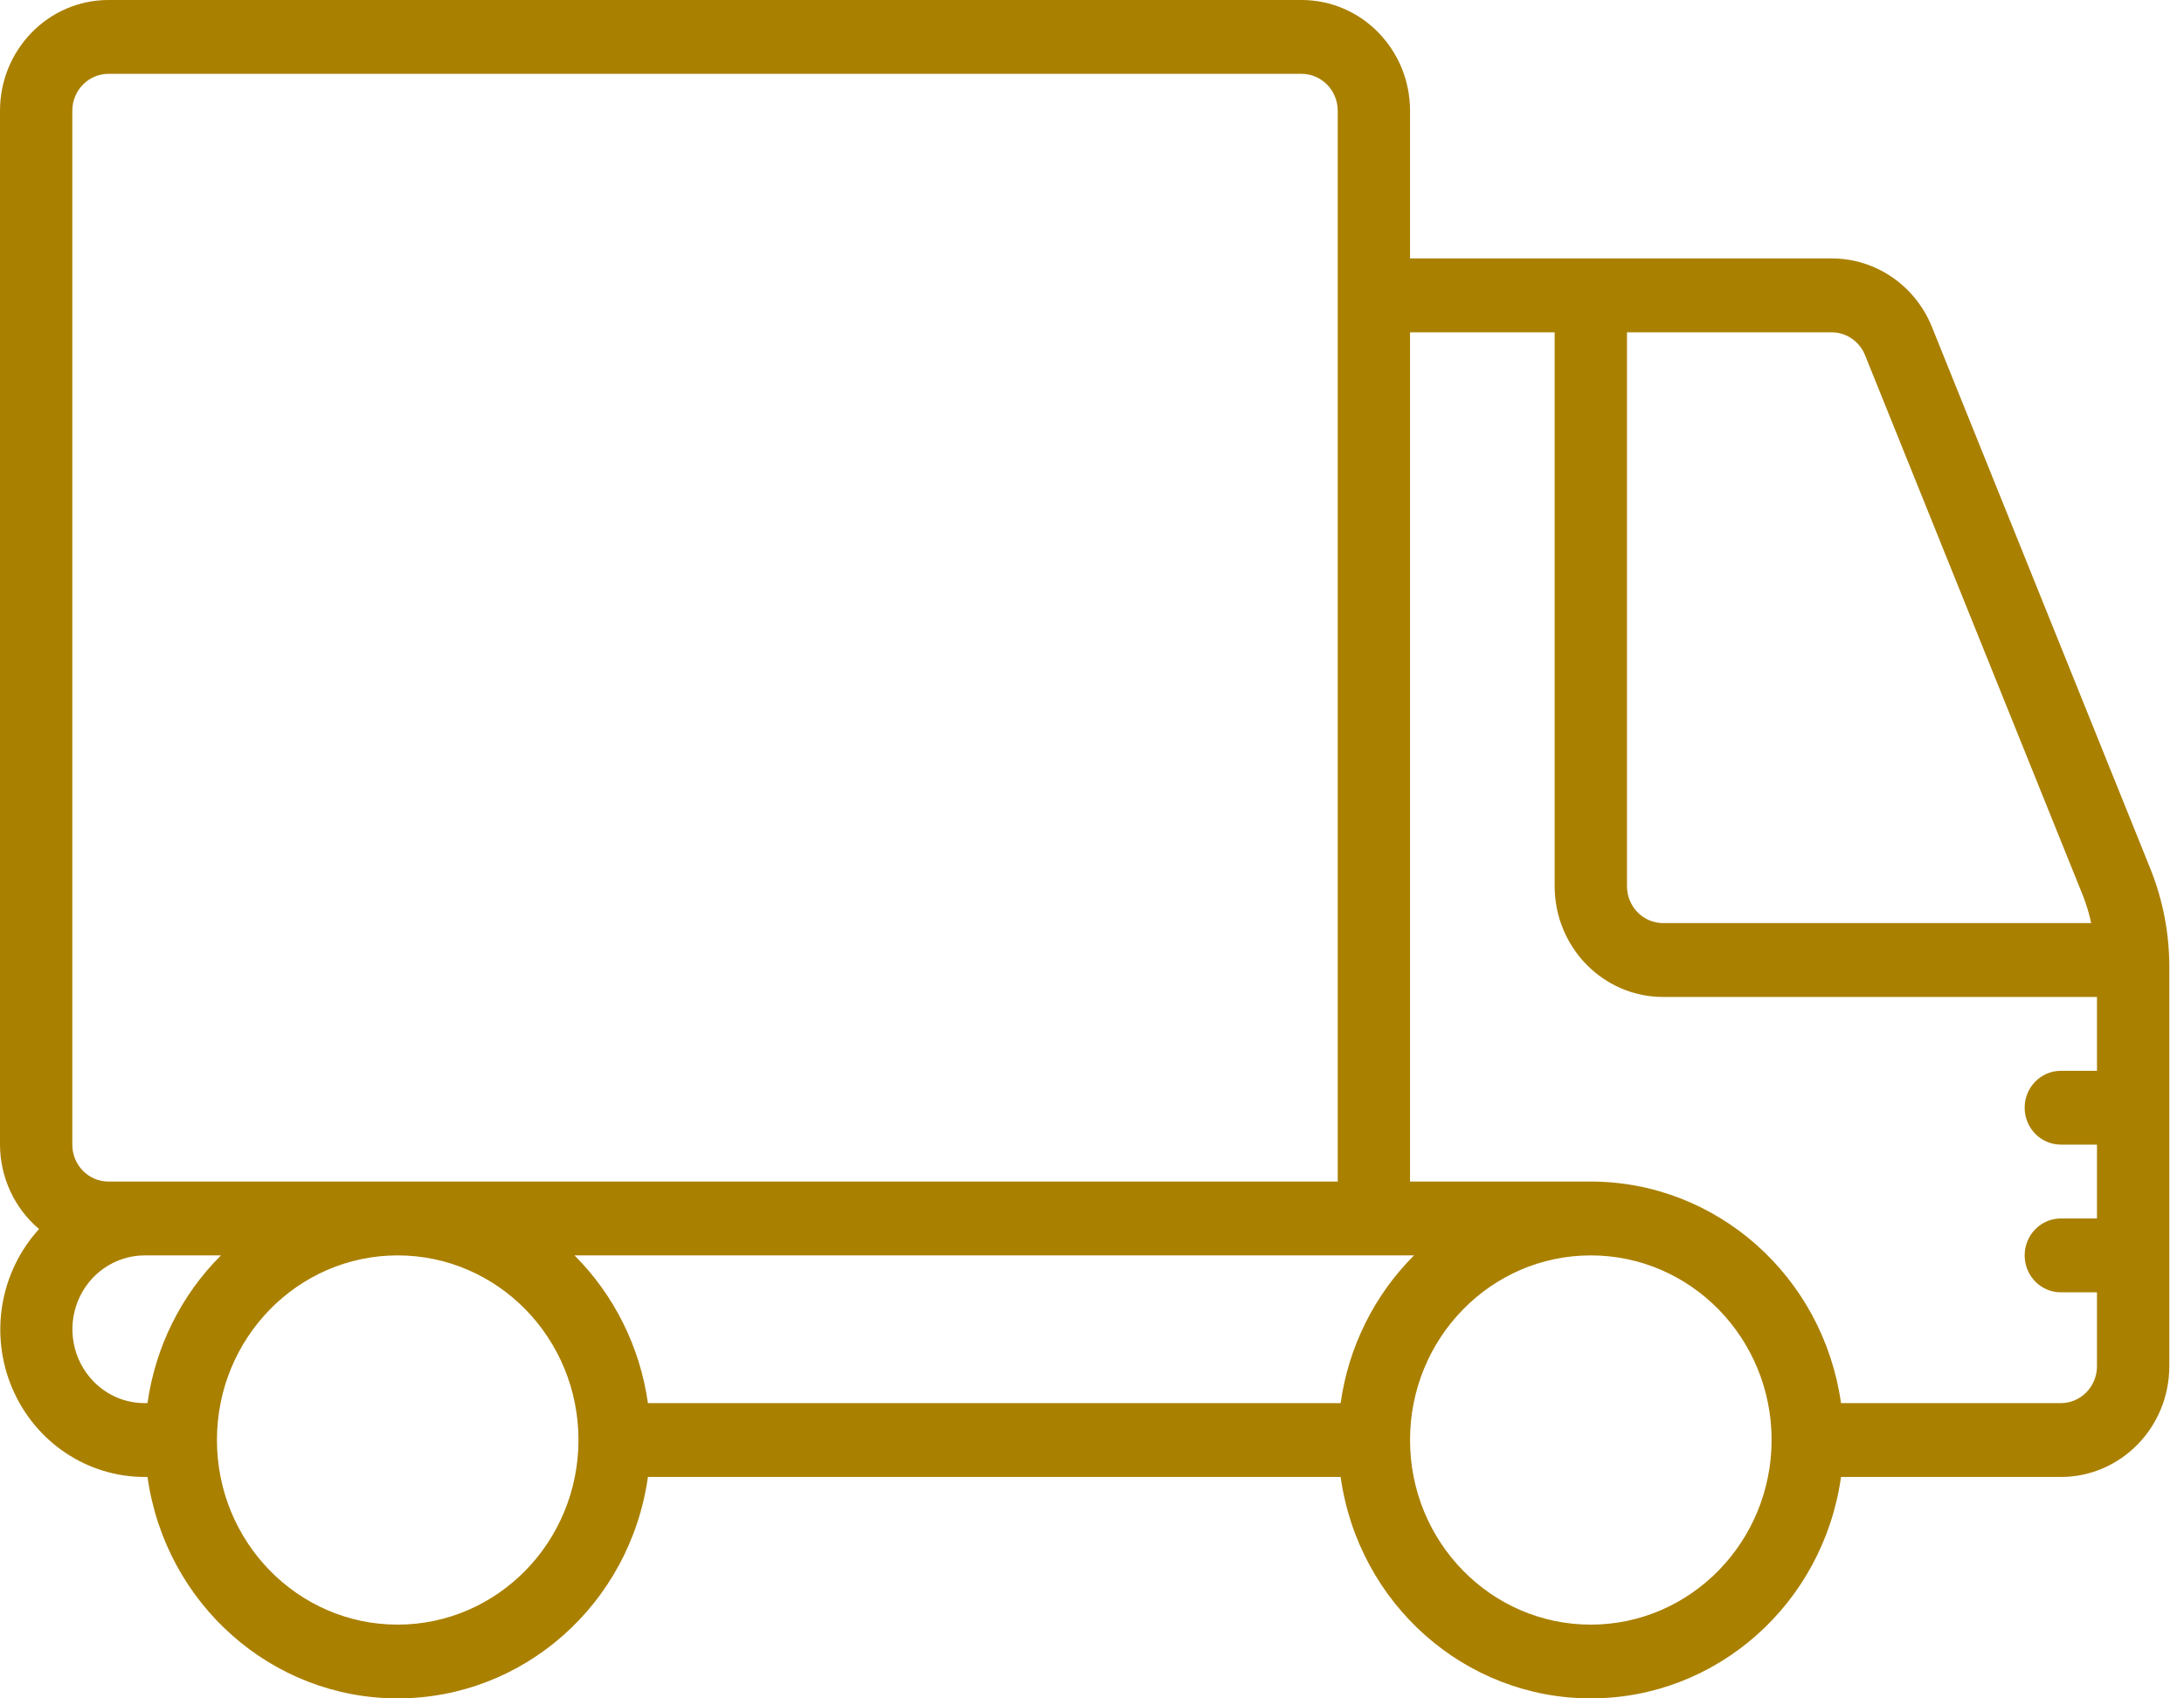 <svg width="45" height="35" viewBox="0 0 45 35" fill="none" xmlns="http://www.w3.org/2000/svg">
<path d="M39.807 6.739C39.463 5.883 38.646 5.324 37.739 5.326H29.053V2.283C29.053 1.022 28.053 0 26.818 0H2.235C1.001 0 0 1.022 0 2.283V23.588C0.002 24.261 0.297 24.899 0.805 25.328C-0.003 26.212 -0.219 27.502 0.253 28.61C0.725 29.719 1.796 30.437 2.98 30.437H3.039C3.408 33.056 5.604 35 8.194 35C10.785 35 12.981 33.056 13.35 30.437H27.623C27.991 33.056 30.188 35 32.778 35C35.368 35 37.565 33.056 37.933 30.437H42.462C43.697 30.437 44.697 29.415 44.697 28.154V19.926C44.698 19.23 44.564 18.541 44.305 17.898L39.807 6.739ZM38.428 7.319L42.926 18.478C42.994 18.655 43.048 18.837 43.088 19.023H34.268C33.856 19.023 33.523 18.682 33.523 18.262V6.848H37.739C38.041 6.848 38.313 7.034 38.428 7.319ZM11.837 25.871H29.135C28.317 26.688 27.785 27.758 27.623 28.915H13.35C13.187 27.758 12.655 26.688 11.837 25.871ZM1.49 2.283C1.49 1.863 1.823 1.522 2.235 1.522H26.818C27.23 1.522 27.563 1.863 27.563 2.283V24.349H2.235C1.823 24.349 1.49 24.009 1.49 23.588V2.283ZM1.927 28.468C1.502 28.033 1.375 27.379 1.605 26.811C1.835 26.243 2.378 25.872 2.98 25.871H4.552C3.733 26.688 3.202 27.758 3.039 28.915H2.98C2.585 28.916 2.205 28.755 1.927 28.468ZM8.194 33.48C6.137 33.48 4.47 31.777 4.47 29.676C4.47 27.575 6.137 25.871 8.194 25.871C10.252 25.871 11.919 27.575 11.919 29.676C11.917 31.776 10.251 33.478 8.194 33.48ZM32.778 33.48C30.721 33.48 29.053 31.777 29.053 29.676C29.053 27.575 30.721 25.871 32.778 25.871C34.835 25.871 36.503 27.575 36.503 29.676C36.5 31.776 34.834 33.478 32.778 33.48ZM42.462 28.915H37.933C37.563 26.297 35.368 24.352 32.778 24.349H29.053V6.848H32.033V18.262C32.033 19.523 33.034 20.545 34.268 20.545H43.207V22.067H42.462C42.051 22.067 41.717 22.407 41.717 22.828C41.717 23.248 42.051 23.588 42.462 23.588H43.207V25.11H42.462C42.051 25.11 41.717 25.451 41.717 25.871C41.717 26.291 42.051 26.632 42.462 26.632H43.207V28.154C43.207 28.574 42.874 28.915 42.462 28.915Z" fill="#AA8000"/>
</svg>
